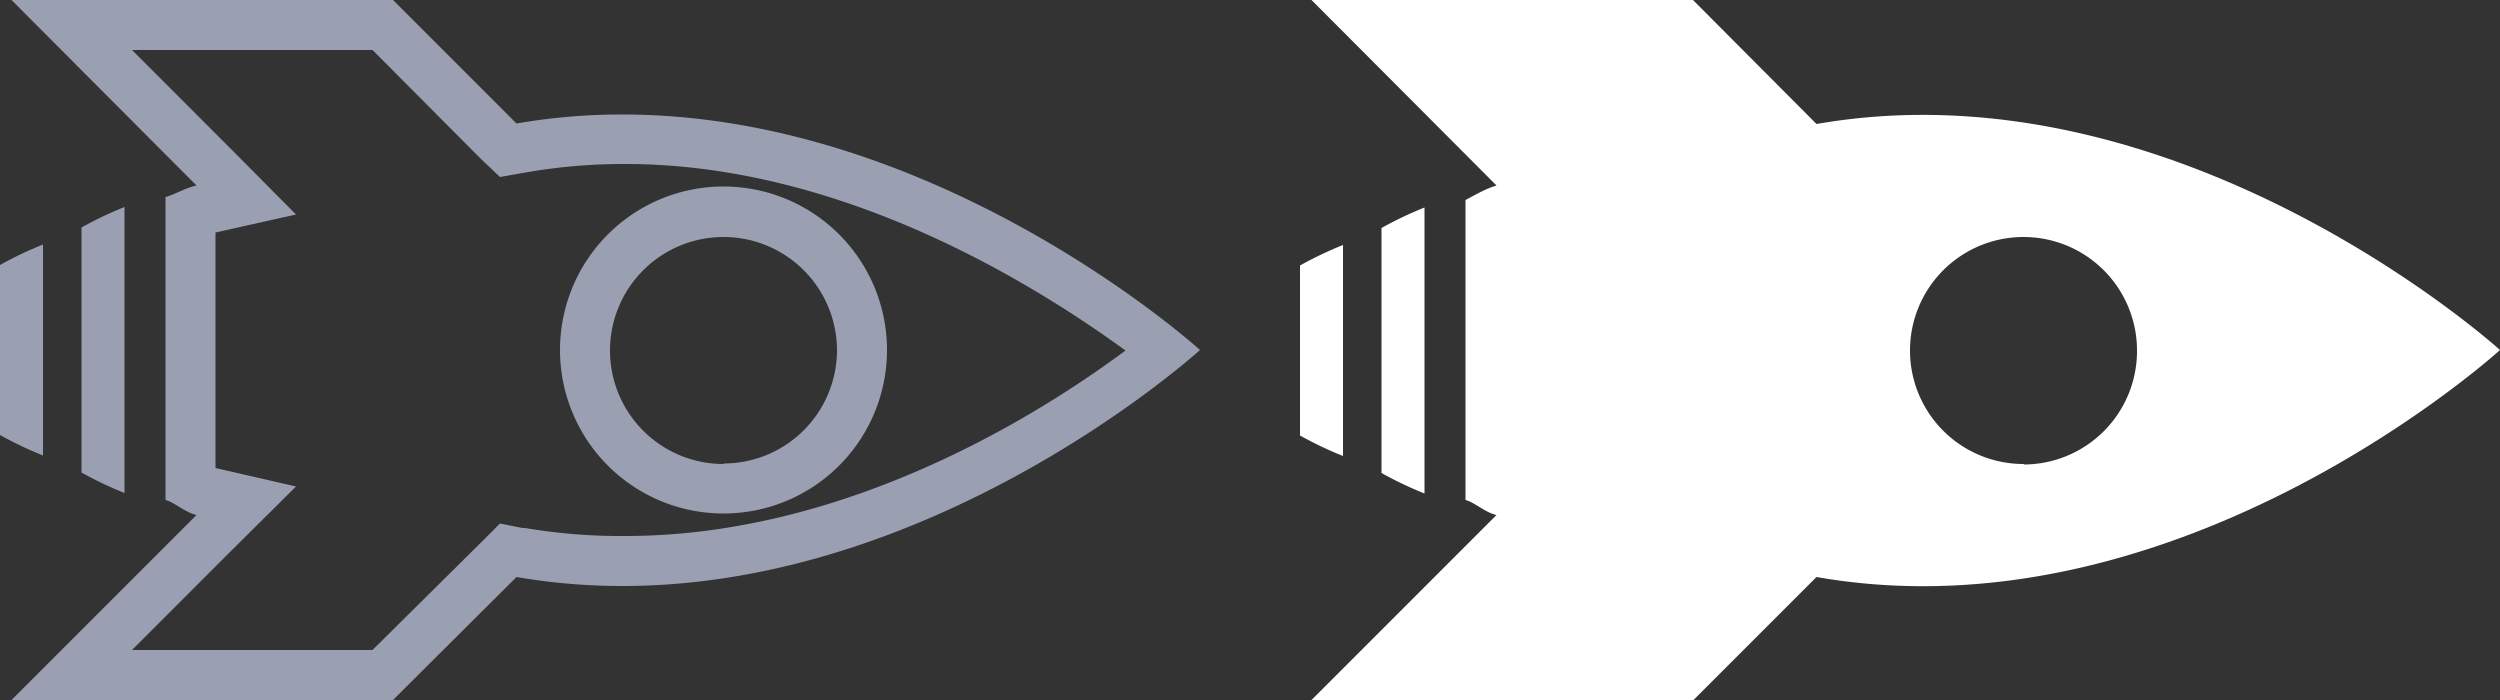 <svg id="attack" xmlns="http://www.w3.org/2000/svg" width="50" height="14" viewBox="0 0 50 14"><rect x="0" y="0" width="50" height="14" fill="#333333" stroke="none"/><defs><style>.cls-1{fill:#fff;}.cls-2{fill:#9aa0b1;}</style></defs><title>ico-head</title><path class="cls-1" d="M36.33,2.48L33.86,0H26.23l3.7,3.71C29.7,3.78,29.5,3.9,29.31,4V10c0.19,0.05.39,0.25,0.62,0.3L26.23,14h7.64l2.46-2.46C43.61,12.82,50,7,50,7S43.61,1.21,36.33,2.48Zm4.15,6.8A2.27,2.27,0,1,1,42.74,7,2.27,2.27,0,0,1,40.47,9.29Z"/><path class="cls-1" d="M27.63,4.56v4.9a7.45,7.45,0,0,0,.86.41V4.15A7.46,7.46,0,0,0,27.63,4.56Z"/><path class="cls-1" d="M26.86,4.9a7.46,7.46,0,0,0-.86.41v3.4a7.45,7.45,0,0,0,.86.41V4.9Z"/><path class="cls-2" d="M14.47,3.73A3.27,3.27,0,1,0,17.74,7,3.27,3.27,0,0,0,14.47,3.73Zm0,5.55A2.27,2.27,0,1,1,16.74,7,2.27,2.27,0,0,1,14.47,9.27Z"/><path class="cls-2" d="M12.45,2.29a12.32,12.32,0,0,0-2.12.18L7.86,0H0.23L3.93,3.71C3.7,3.76,3.5,3.89,3.31,3.94V10c0.19,0.05.39,0.25,0.62,0.3L0.23,14H7.86l2.47-2.46a12.38,12.38,0,0,0,2.12.18C18.81,11.72,24,7,24,7S18.81,2.29,12.45,2.29Zm-2,8.27L10,10.47l-0.37.37L7.45,13H2.64l2-2L5.92,9.73,4.31,9.36V4.65l1.61-.36L4.64,3l-2-2H7.45L9.62,3.18,10,3.54l0.51-.09a11.37,11.37,0,0,1,2-.17c4.38,0,8.25,2.46,10,3.73-1.71,1.27-5.57,3.71-10,3.71A11.44,11.44,0,0,1,10.5,10.56Z"/><path class="cls-2" d="M1.63,4.55v4.9a7.46,7.46,0,0,0,.86.41V4.14A7.47,7.47,0,0,0,1.63,4.55Z"/><path class="cls-2" d="M0.86,4.89A7.47,7.47,0,0,0,0,5.3V8.7a7.46,7.46,0,0,0,.86.41V4.89Z"/></svg>